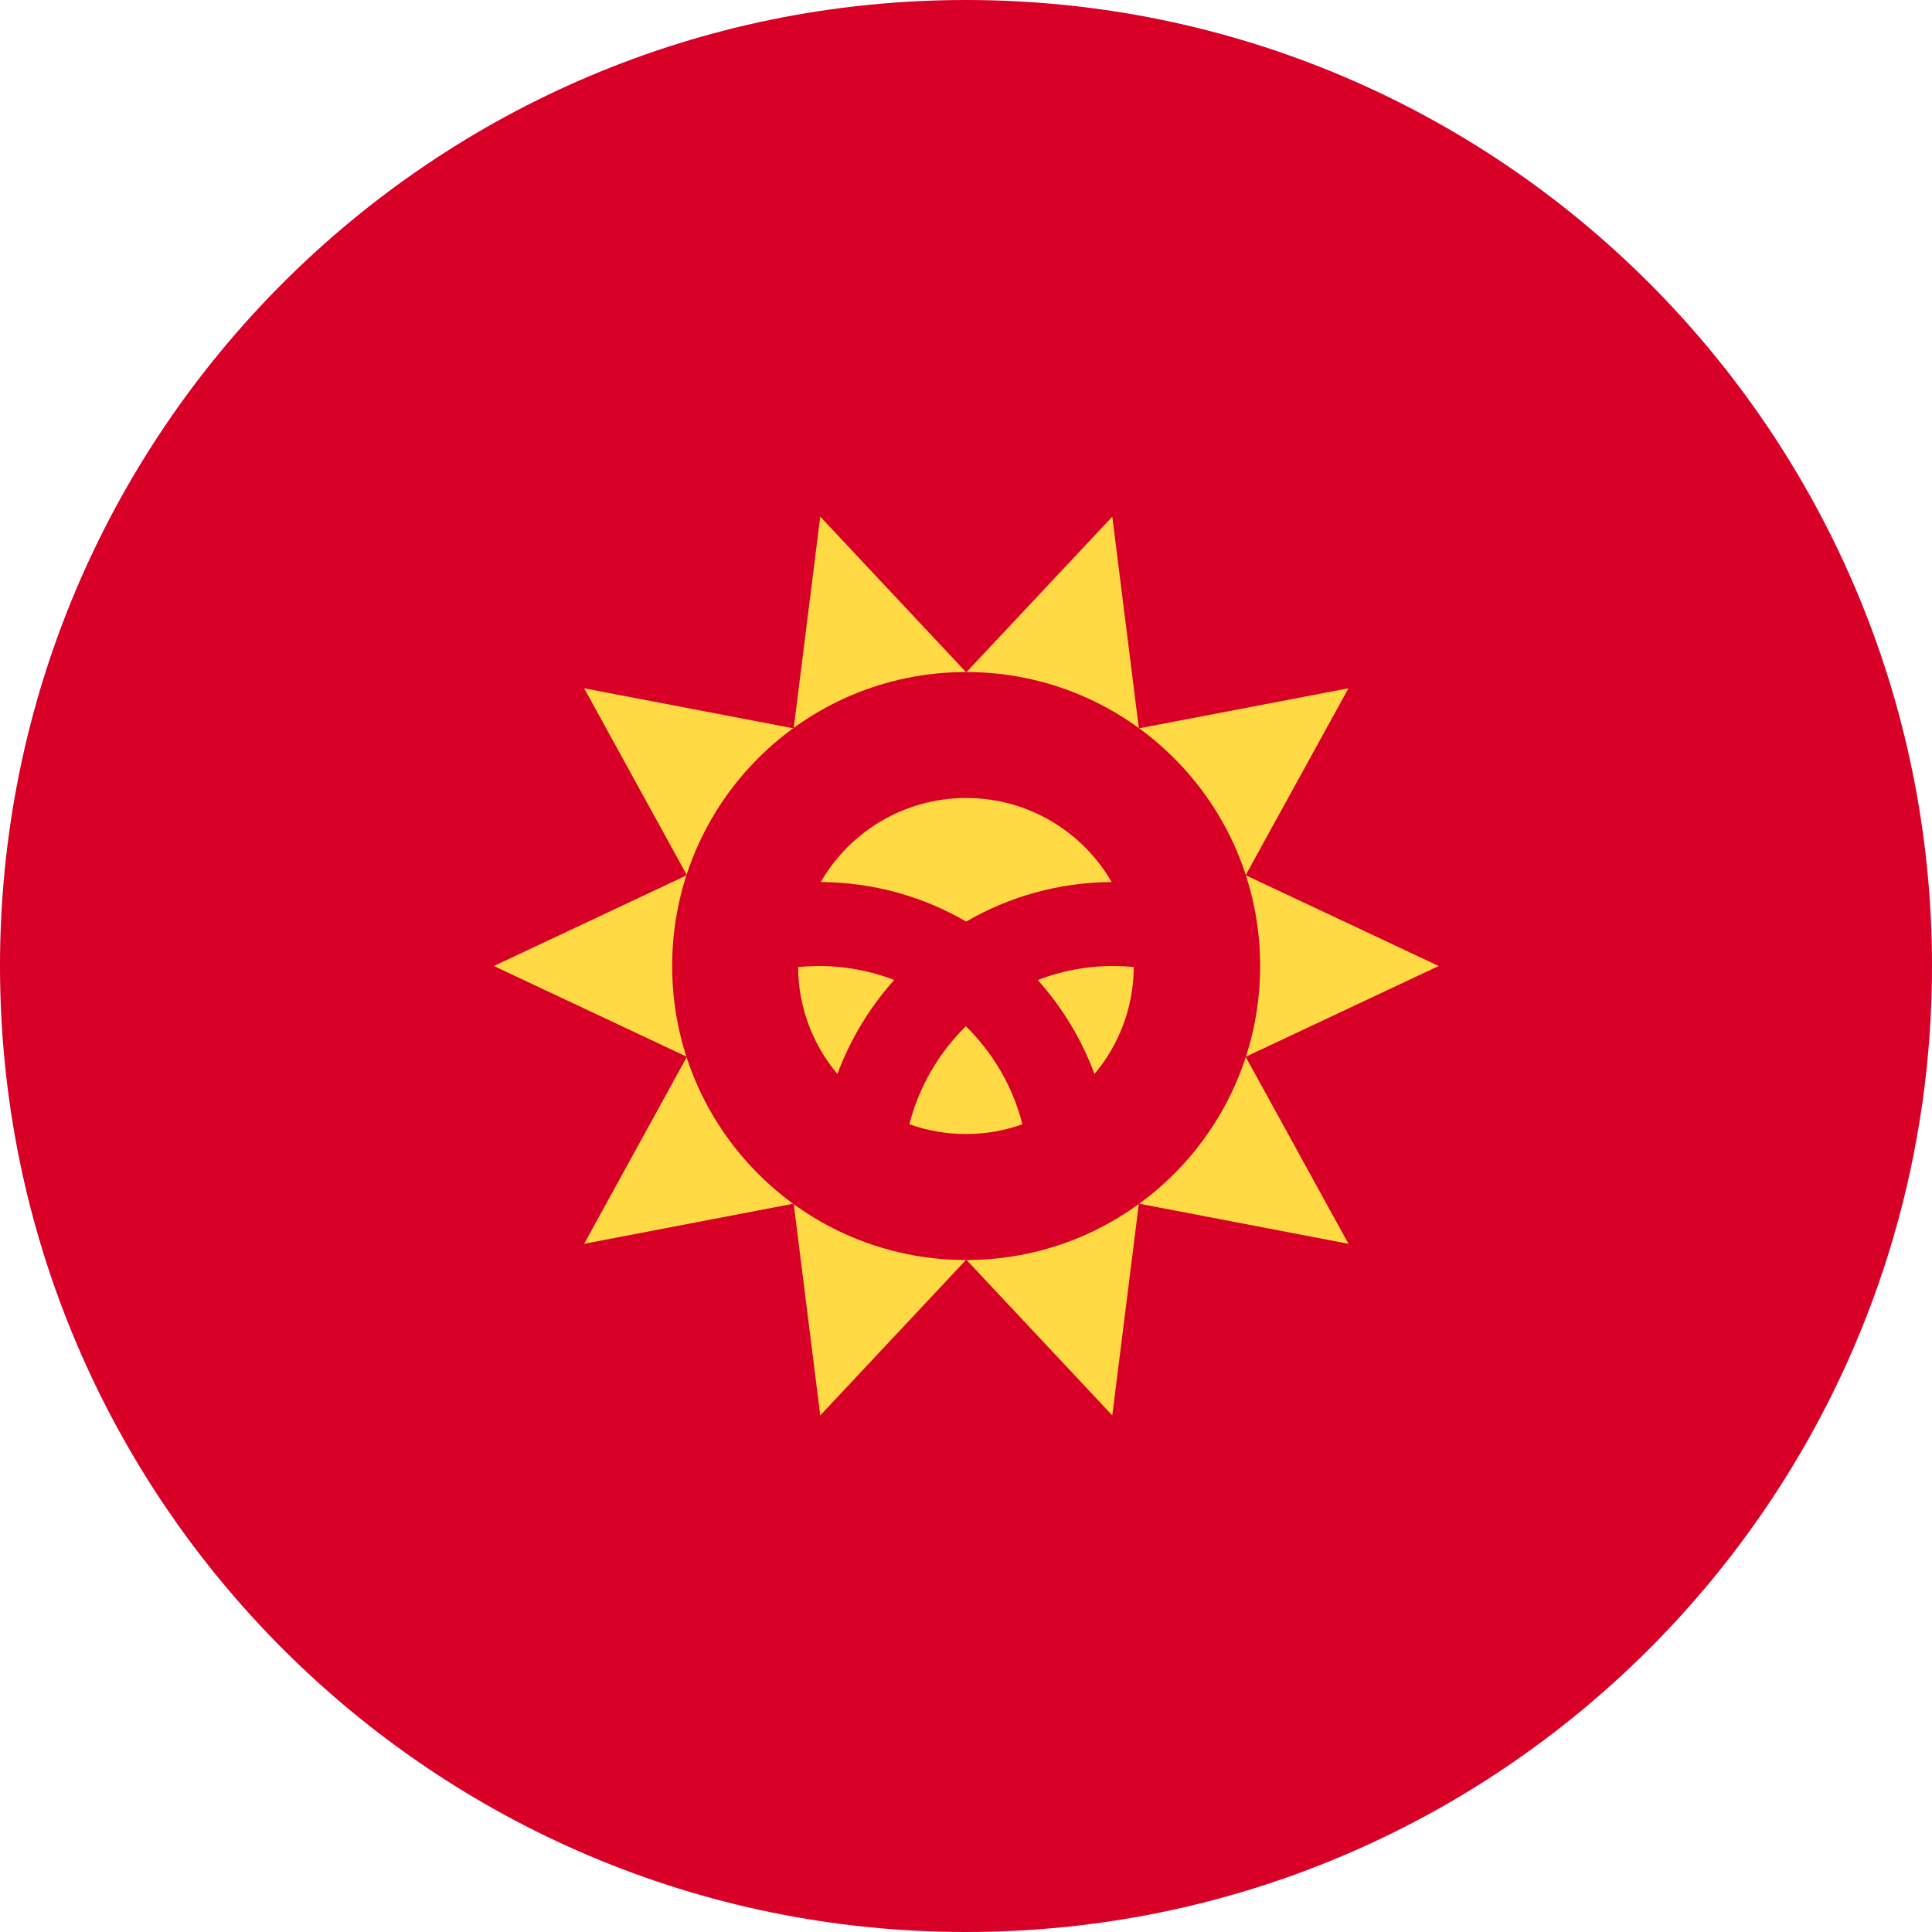 <svg width="32" height="32" viewBox="0 0 32 32" fill="none" xmlns="http://www.w3.org/2000/svg">
<path d="M16 32C24.837 32 32 24.837 32 16C32 7.163 24.837 0 16 0C7.163 0 0 7.163 0 16C0 24.837 7.163 32 16 32Z" fill="#D80027"/>
<path d="M23.829 16L20.632 17.504L22.335 20.601L18.863 19.936L18.423 23.444L16.004 20.864L13.586 23.444L13.146 19.936L9.675 20.601L11.377 17.504L8.18 16L11.377 14.496L9.675 11.4L13.146 12.064L13.586 8.557L16.004 11.136L18.423 8.557L18.863 12.064L22.335 11.4L20.632 14.496L23.829 16Z" fill="#FFDA44"/>
<path d="M16.002 20.87C18.692 20.87 20.872 18.69 20.872 16C20.872 13.311 18.692 11.131 16.002 11.131C13.313 11.131 11.133 13.311 11.133 16C11.133 18.69 13.313 20.87 16.002 20.87Z" fill="#D80027"/>
<path d="M13.566 16C13.449 16 13.333 16.006 13.219 16.018C13.223 16.692 13.467 17.309 13.87 17.789C14.085 17.21 14.406 16.683 14.811 16.231C14.424 16.083 14.005 16 13.566 16Z" fill="#FFDA44"/>
<path d="M15.062 18.621C15.355 18.726 15.67 18.783 15.998 18.783C16.327 18.783 16.642 18.726 16.934 18.621C16.775 17.995 16.446 17.437 15.998 16.998C15.551 17.437 15.222 17.995 15.062 18.621Z" fill="#FFDA44"/>
<path d="M18.413 14.609C17.932 13.778 17.033 13.217 16.003 13.217C14.973 13.217 14.075 13.778 13.594 14.609C14.471 14.614 15.293 14.852 16.003 15.264C16.713 14.852 17.536 14.614 18.413 14.609Z" fill="#FFDA44"/>
<path d="M17.188 16.232C17.592 16.683 17.913 17.21 18.128 17.789C18.531 17.31 18.775 16.692 18.779 16.018C18.665 16.006 18.549 16 18.432 16C17.994 16 17.574 16.083 17.188 16.232Z" fill="#FFDA44"/>
</svg>
